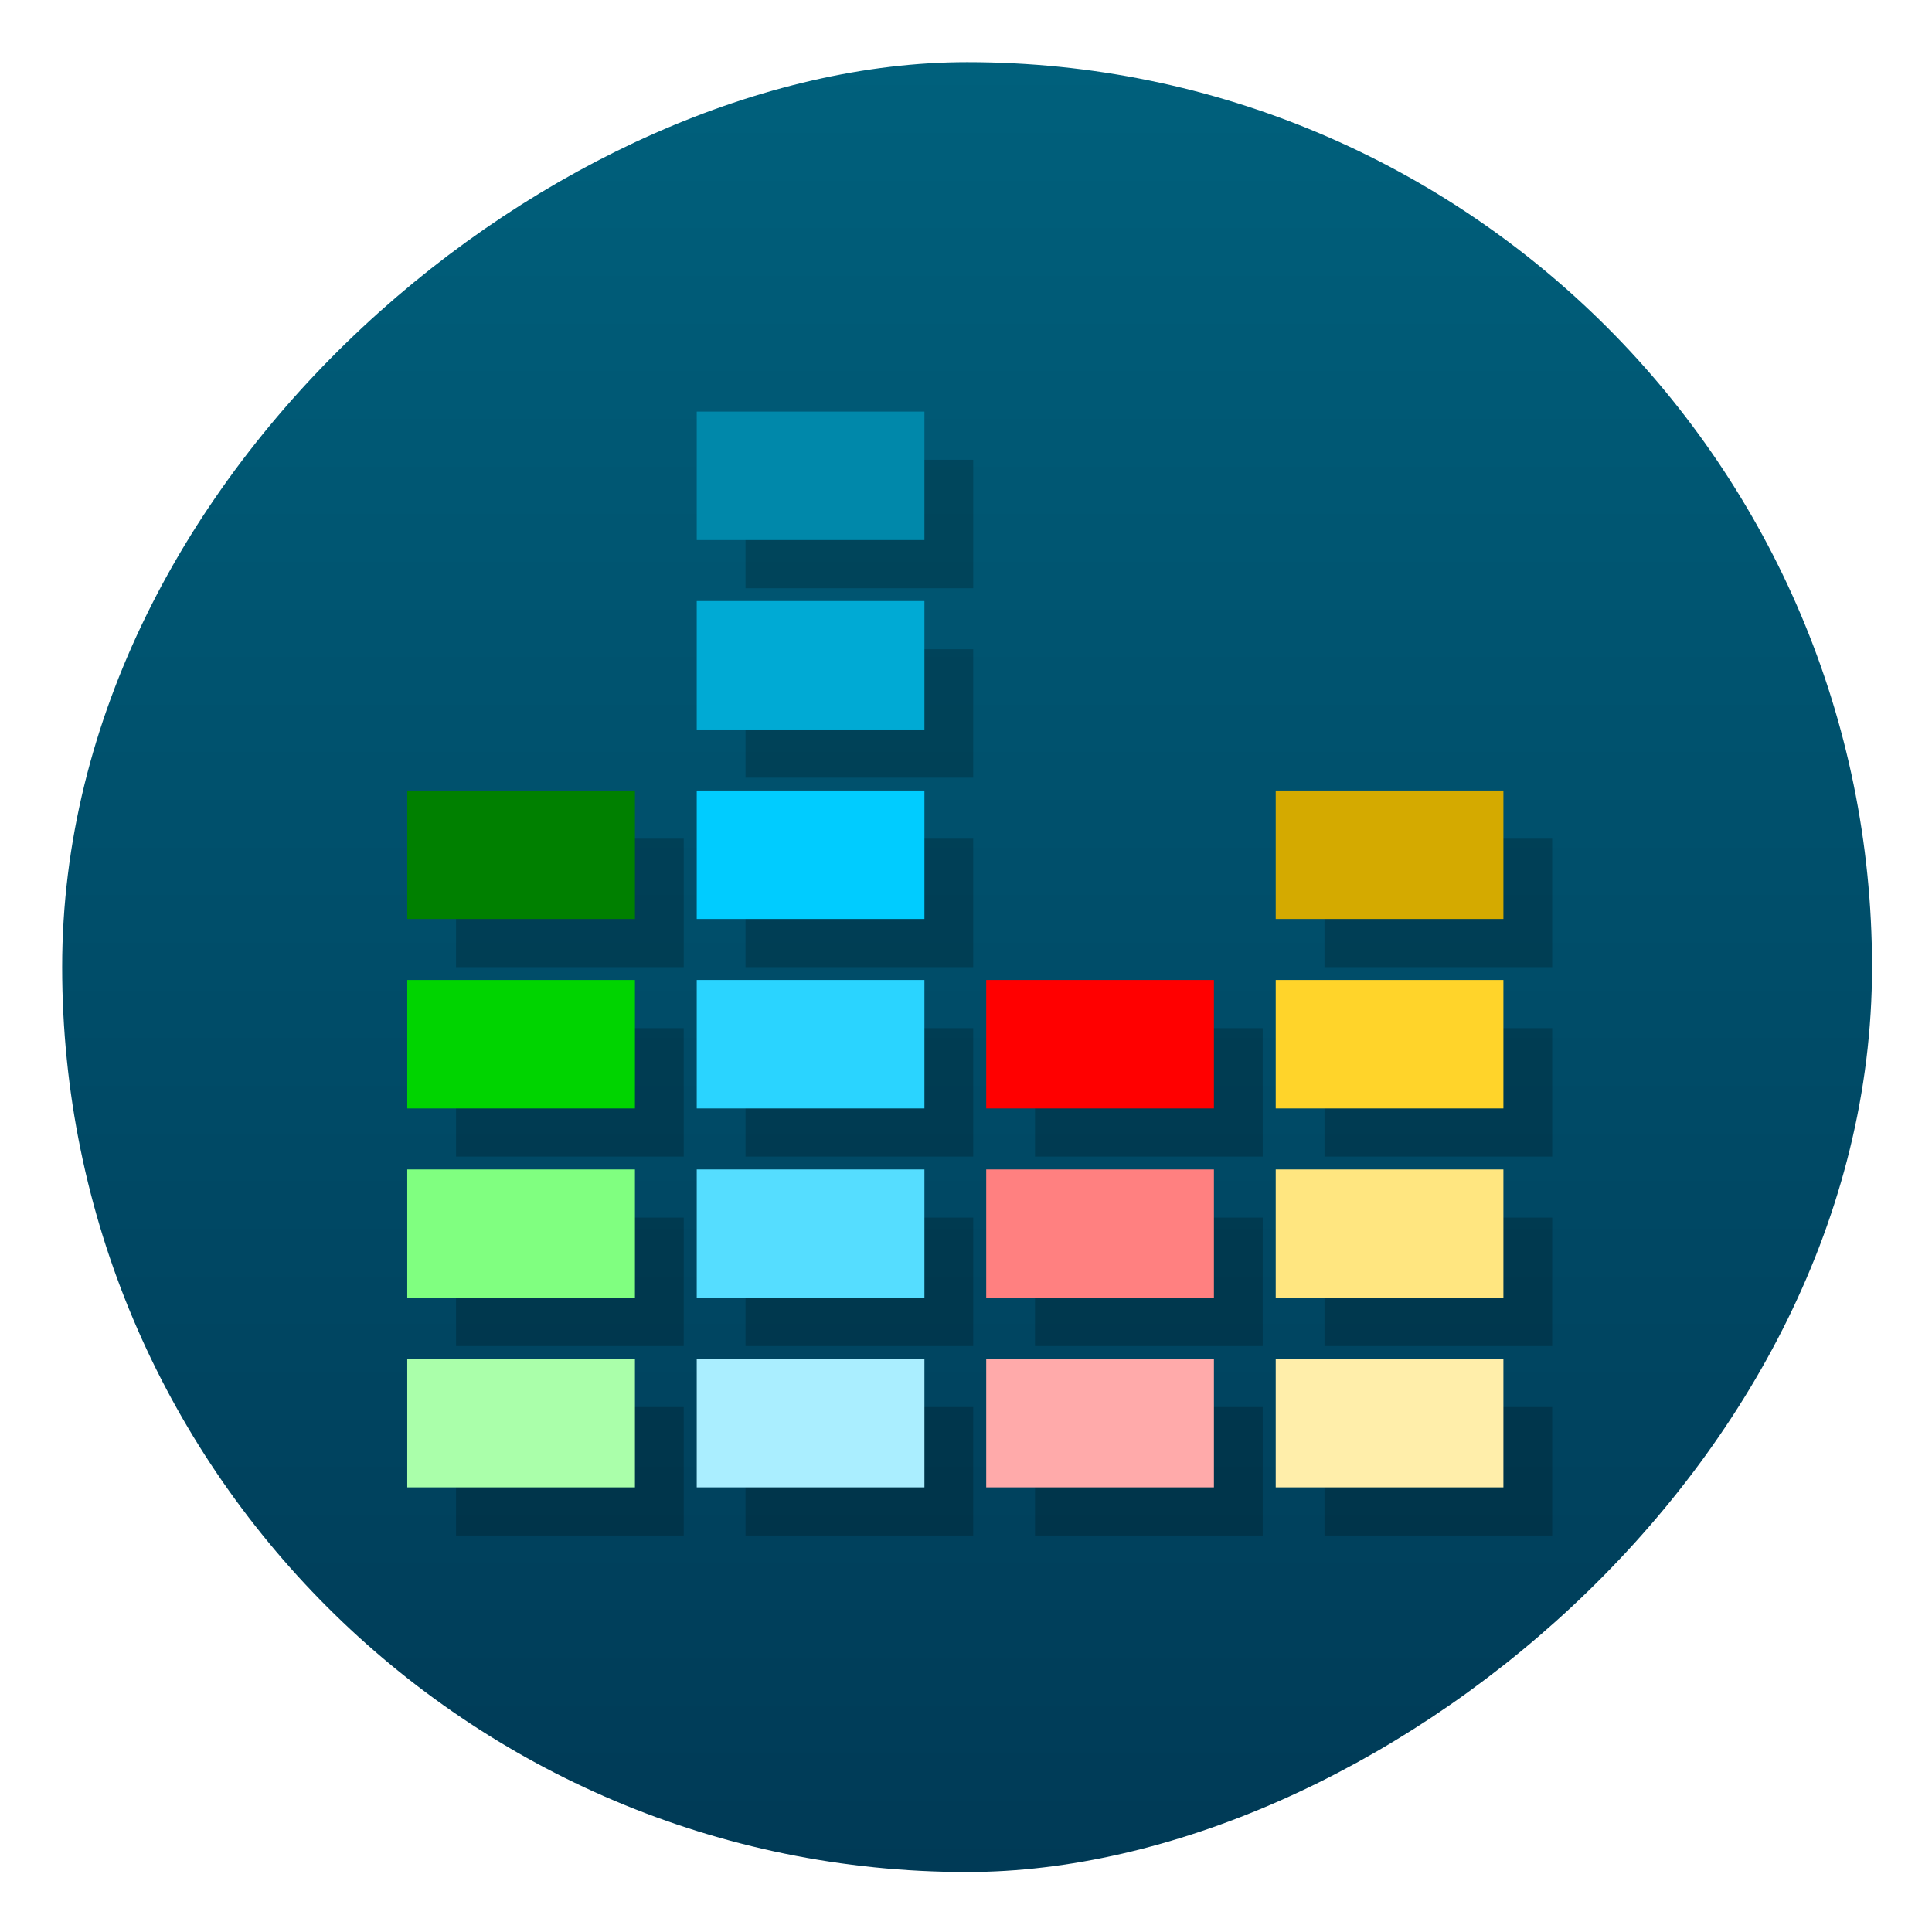<?xml version="1.0" encoding="UTF-8" standalone="no"?>
<!-- Created with Inkscape (http://www.inkscape.org/) -->

<svg
   version="1.1"
   width="100%"
   height="100%"
   viewBox="0 0 512 512"
   id="svg2"
   sodipodi:docname="equaliser.svg"
   inkscape:version="1.1 (c68e22c387, 2021-05-23)"
   xmlns:inkscape="http://www.inkscape.org/namespaces/inkscape"
   xmlns:sodipodi="http://sodipodi.sourceforge.net/DTD/sodipodi-0.dtd"
   xmlns:xlink="http://www.w3.org/1999/xlink"
   xmlns="http://www.w3.org/2000/svg"
   xmlns:svg="http://www.w3.org/2000/svg"
   xmlns:rdf="http://www.w3.org/1999/02/22-rdf-syntax-ns#"
   xmlns:cc="http://creativecommons.org/ns#"
   xmlns:dc="http://purl.org/dc/elements/1.1/">
  <sodipodi:namedview
     id="namedview69"
     pagecolor="#ffffff"
     bordercolor="#666666"
     borderopacity="1.0"
     inkscape:pageshadow="2"
     inkscape:pageopacity="0.0"
     inkscape:pagecheckerboard="0"
     showgrid="false"
     inkscape:zoom="0.60490775"
     inkscape:cx="311.61776"
     inkscape:cy="295.91289"
     inkscape:window-width="1366"
     inkscape:window-height="708"
     inkscape:window-x="0"
     inkscape:window-y="0"
     inkscape:window-maximized="1"
     inkscape:current-layer="svg2" />
  <defs
     id="defs4">
    <filter
       color-interpolation-filters="sRGB"
       id="7"
       x="-0.018"
       y="-0.018"
       width="1.036"
       height="1.036">
      <feGaussianBlur
         id="feGaussianBlur7"
         stdDeviation="3.772" />
    </filter>
    <linearGradient
       y1="19.564"
       x2="0"
       y2="504.02"
       id="8"
       gradientUnits="userSpaceOnUse">
      <stop
         id="stop10"
         style="stop-color:#f3f3f3;stop-opacity:1"
         offset="0" />
      <stop
         id="stop12"
         style="stop-color:#eeeeee;stop-opacity:1"
         offset="0.5" />
      <stop
         id="stop14"
         style="stop-color:#ebebeb;stop-opacity:1"
         offset="1" />
    </linearGradient>
    <linearGradient
       x1="257"
       x2="362"
       id="5"
       xlink:href="#0"
       gradientUnits="userSpaceOnUse"
       gradientTransform="matrix(1.028,0,0,1.462,-396.255,-129.103)" />
    <linearGradient
       x1="257"
       x2="362"
       id="6"
       xlink:href="#0"
       gradientUnits="userSpaceOnUse"
       gradientTransform="matrix(1.038,0,0,1.462,-463.948,-115.912)" />
    <linearGradient
       x1="257"
       x2="362"
       id="4"
       xlink:href="#0"
       gradientUnits="userSpaceOnUse"
       gradientTransform="matrix(1.028,0,0,1.462,-460.412,-115.912)" />
    <linearGradient
       x1="257"
       x2="362"
       id="3"
       xlink:href="#0"
       gradientUnits="userSpaceOnUse"
       gradientTransform="matrix(1.038,0,0,1.462,-438.92,-117.063)" />
    <linearGradient
       id="0">
      <stop
         id="stop21"
         style="stop-color:#000000;stop-opacity:1"
         offset="0" />
      <stop
         id="stop23"
         style="stop-color:#ffffff;stop-opacity:1"
         offset="1" />
    </linearGradient>
    <linearGradient
       x1="257"
       x2="362"
       id="2"
       xlink:href="#0"
       gradientUnits="userSpaceOnUse"
       gradientTransform="matrix(1.038,0,0,1.462,-438.925,-105.033)" />
    <linearGradient
       x1="257"
       x2="362"
       id="1"
       xlink:href="#0"
       gradientUnits="userSpaceOnUse"
       gradientTransform="matrix(1.038,0,0,1.462,-438.925,-117.063)" />
    <linearGradient
       id="0-3"
       gradientUnits="userSpaceOnUse"
       y1="61.831"
       x2="0"
       y2="-0.203">
      <stop
         stop-color="#003a56"
         id="stop6" />
      <stop
         stop-color="#00607c"
         offset="1"
         id="stop8" />
    </linearGradient>
    <linearGradient
       inkscape:collect="always"
       xlink:href="#0-3"
       id="linearGradient906"
       x1="38.5"
       y1="256"
       x2="473.5"
       y2="256"
       gradientUnits="userSpaceOnUse"
       gradientTransform="matrix(1.103,0,0,1.103,-538.56,-25.98)" />
    <linearGradient
       id="0-6"
       x1="62.4"
       y1="29.832"
       x2="61.709"
       y2="-15.09"
       gradientUnits="userSpaceOnUse">
      <stop
         stop-color="#2e3e46"
         id="stop2" />
      <stop
         offset="1"
         stop-color="#435a64"
         id="stop4" />
    </linearGradient>
  </defs>
  <rect
     width="479.638"
     height="479.638"
     rx="239.819"
     x="-496.109"
     y="16.471"
     id="rect33"
     style="fill:url(#linearGradient906);fill-opacity:1;stroke-width:1.103"
     transform="rotate(-90)"
     ry="239.819" />
  <g
     transform="matrix(0.862,0,0,0.851,37.55,30.132)"
     id="g39">
    <g
       transform="translate(15,15)"
       id="g41"
       style="opacity:0.2">
      <path
         d="m 81.64,387.77 h 70 v 40 h -70 z"
         inkscape:connector-curvature="0"
         id="9" />
      <path
         d="m 81.64,328.77 h 70 v 40 h -70 z"
         inkscape:connector-curvature="0"
         id="A" />
      <path
         d="m 81.64,269.77 h 70 v 40 h -70 z"
         inkscape:connector-curvature="0"
         id="B" />
      <path
         d="m 81.64,210.77 h 70 v 40 h -70 z"
         inkscape:connector-curvature="0"
         id="C" />
      <path
         d="m 170.64,387.77 h 70 v 40 h -70 z"
         inkscape:connector-curvature="0"
         id="D" />
      <path
         d="m 170.64,328.77 h 70 v 40 h -70 z"
         inkscape:connector-curvature="0"
         id="E" />
      <path
         d="m 170.64,269.77 h 70 v 40 h -70 z"
         inkscape:connector-curvature="0"
         id="F" />
      <path
         d="m 170.64,210.77 h 70 v 40 h -70 z"
         inkscape:connector-curvature="0"
         id="G" />
      <path
         d="m 170.64,151.77 h 70 v 40 h -70 z"
         inkscape:connector-curvature="0"
         id="H" />
      <path
         d="m 170.64,92.77 h 70 v 40 h -70 z"
         inkscape:connector-curvature="0"
         id="I" />
      <path
         d="m 348.64,387.77 h 70 v 40 h -70 z"
         inkscape:connector-curvature="0"
         id="J" />
      <path
         d="m 348.64,328.77 h 70 v 40 h -70 z"
         inkscape:connector-curvature="0"
         id="K" />
      <path
         d="m 348.64,269.77 h 70 v 40 h -70 z"
         inkscape:connector-curvature="0"
         id="L" />
      <path
         d="m 348.64,210.77 h 70 v 40 h -70 z"
         inkscape:connector-curvature="0"
         id="M" />
      <path
         d="m 259.64,387.77 h 70 v 40 h -70 z"
         inkscape:connector-curvature="0"
         id="N" />
      <path
         d="m 259.64,328.77 h 70 v 40 h -70 z"
         inkscape:connector-curvature="0"
         id="O" />
      <path
         d="m 259.64,269.77 h 70 v 40 h -70 z"
         inkscape:connector-curvature="0"
         id="P" />
    </g>
    <g
       id="g60"
       style="fill:#dcdbdb">
      <use
         id="use62"
         x="0"
         y="0"
         width="1"
         height="1"
         xlink:href="#9"
         style="fill:#aaffaa" />
      <use
         id="use64"
         x="0"
         y="0"
         width="1"
         height="1"
         xlink:href="#A"
         style="fill:#80ff80" />
      <use
         id="use66"
         x="0"
         y="0"
         width="1"
         height="1"
         xlink:href="#B"
         style="fill:#00d400" />
      <use
         id="use68"
         x="0"
         y="0"
         width="1"
         height="1"
         xlink:href="#C"
         style="fill:#008000" />
      <use
         id="use70"
         x="0"
         y="0"
         width="1"
         height="1"
         xlink:href="#D"
         style="fill:#aaeeff" />
      <use
         id="use72"
         x="0"
         y="0"
         width="1"
         height="1"
         xlink:href="#E"
         style="fill:#55ddff" />
      <use
         id="use74"
         x="0"
         y="0"
         width="1"
         height="1"
         xlink:href="#F"
         style="fill:#2ad4ff" />
      <use
         id="use76"
         x="0"
         y="0"
         width="1"
         height="1"
         xlink:href="#G"
         style="fill:#00ccff" />
      <use
         id="use78"
         x="0"
         y="0"
         width="1"
         height="1"
         xlink:href="#H"
         style="fill:#00aad4" />
      <use
         id="use80"
         x="0"
         y="0"
         width="1"
         height="1"
         xlink:href="#I"
         style="fill:#0088aa" />
      <use
         id="use82"
         x="0"
         y="0"
         width="1"
         height="1"
         xlink:href="#J"
         style="fill:#ffeeaa" />
      <use
         id="use84"
         x="0"
         y="0"
         width="1"
         height="1"
         xlink:href="#K"
         style="fill:#ffe680" />
      <use
         id="use86"
         x="0"
         y="0"
         width="1"
         height="1"
         xlink:href="#L"
         style="fill:#ffd42a" />
      <use
         id="use88"
         x="0"
         y="0"
         width="1"
         height="1"
         xlink:href="#M"
         style="fill:#d4aa00" />
      <use
         id="use90"
         x="0"
         y="0"
         width="1"
         height="1"
         xlink:href="#N"
         style="fill:#ffaaaa" />
      <use
         id="use92"
         x="0"
         y="0"
         width="1"
         height="1"
         xlink:href="#O"
         style="fill:#ff8080" />
      <use
         id="use94"
         x="0"
         y="0"
         width="1"
         height="1"
         xlink:href="#P"
         style="fill:#ff0000" />
    </g>
  </g>
</svg>
